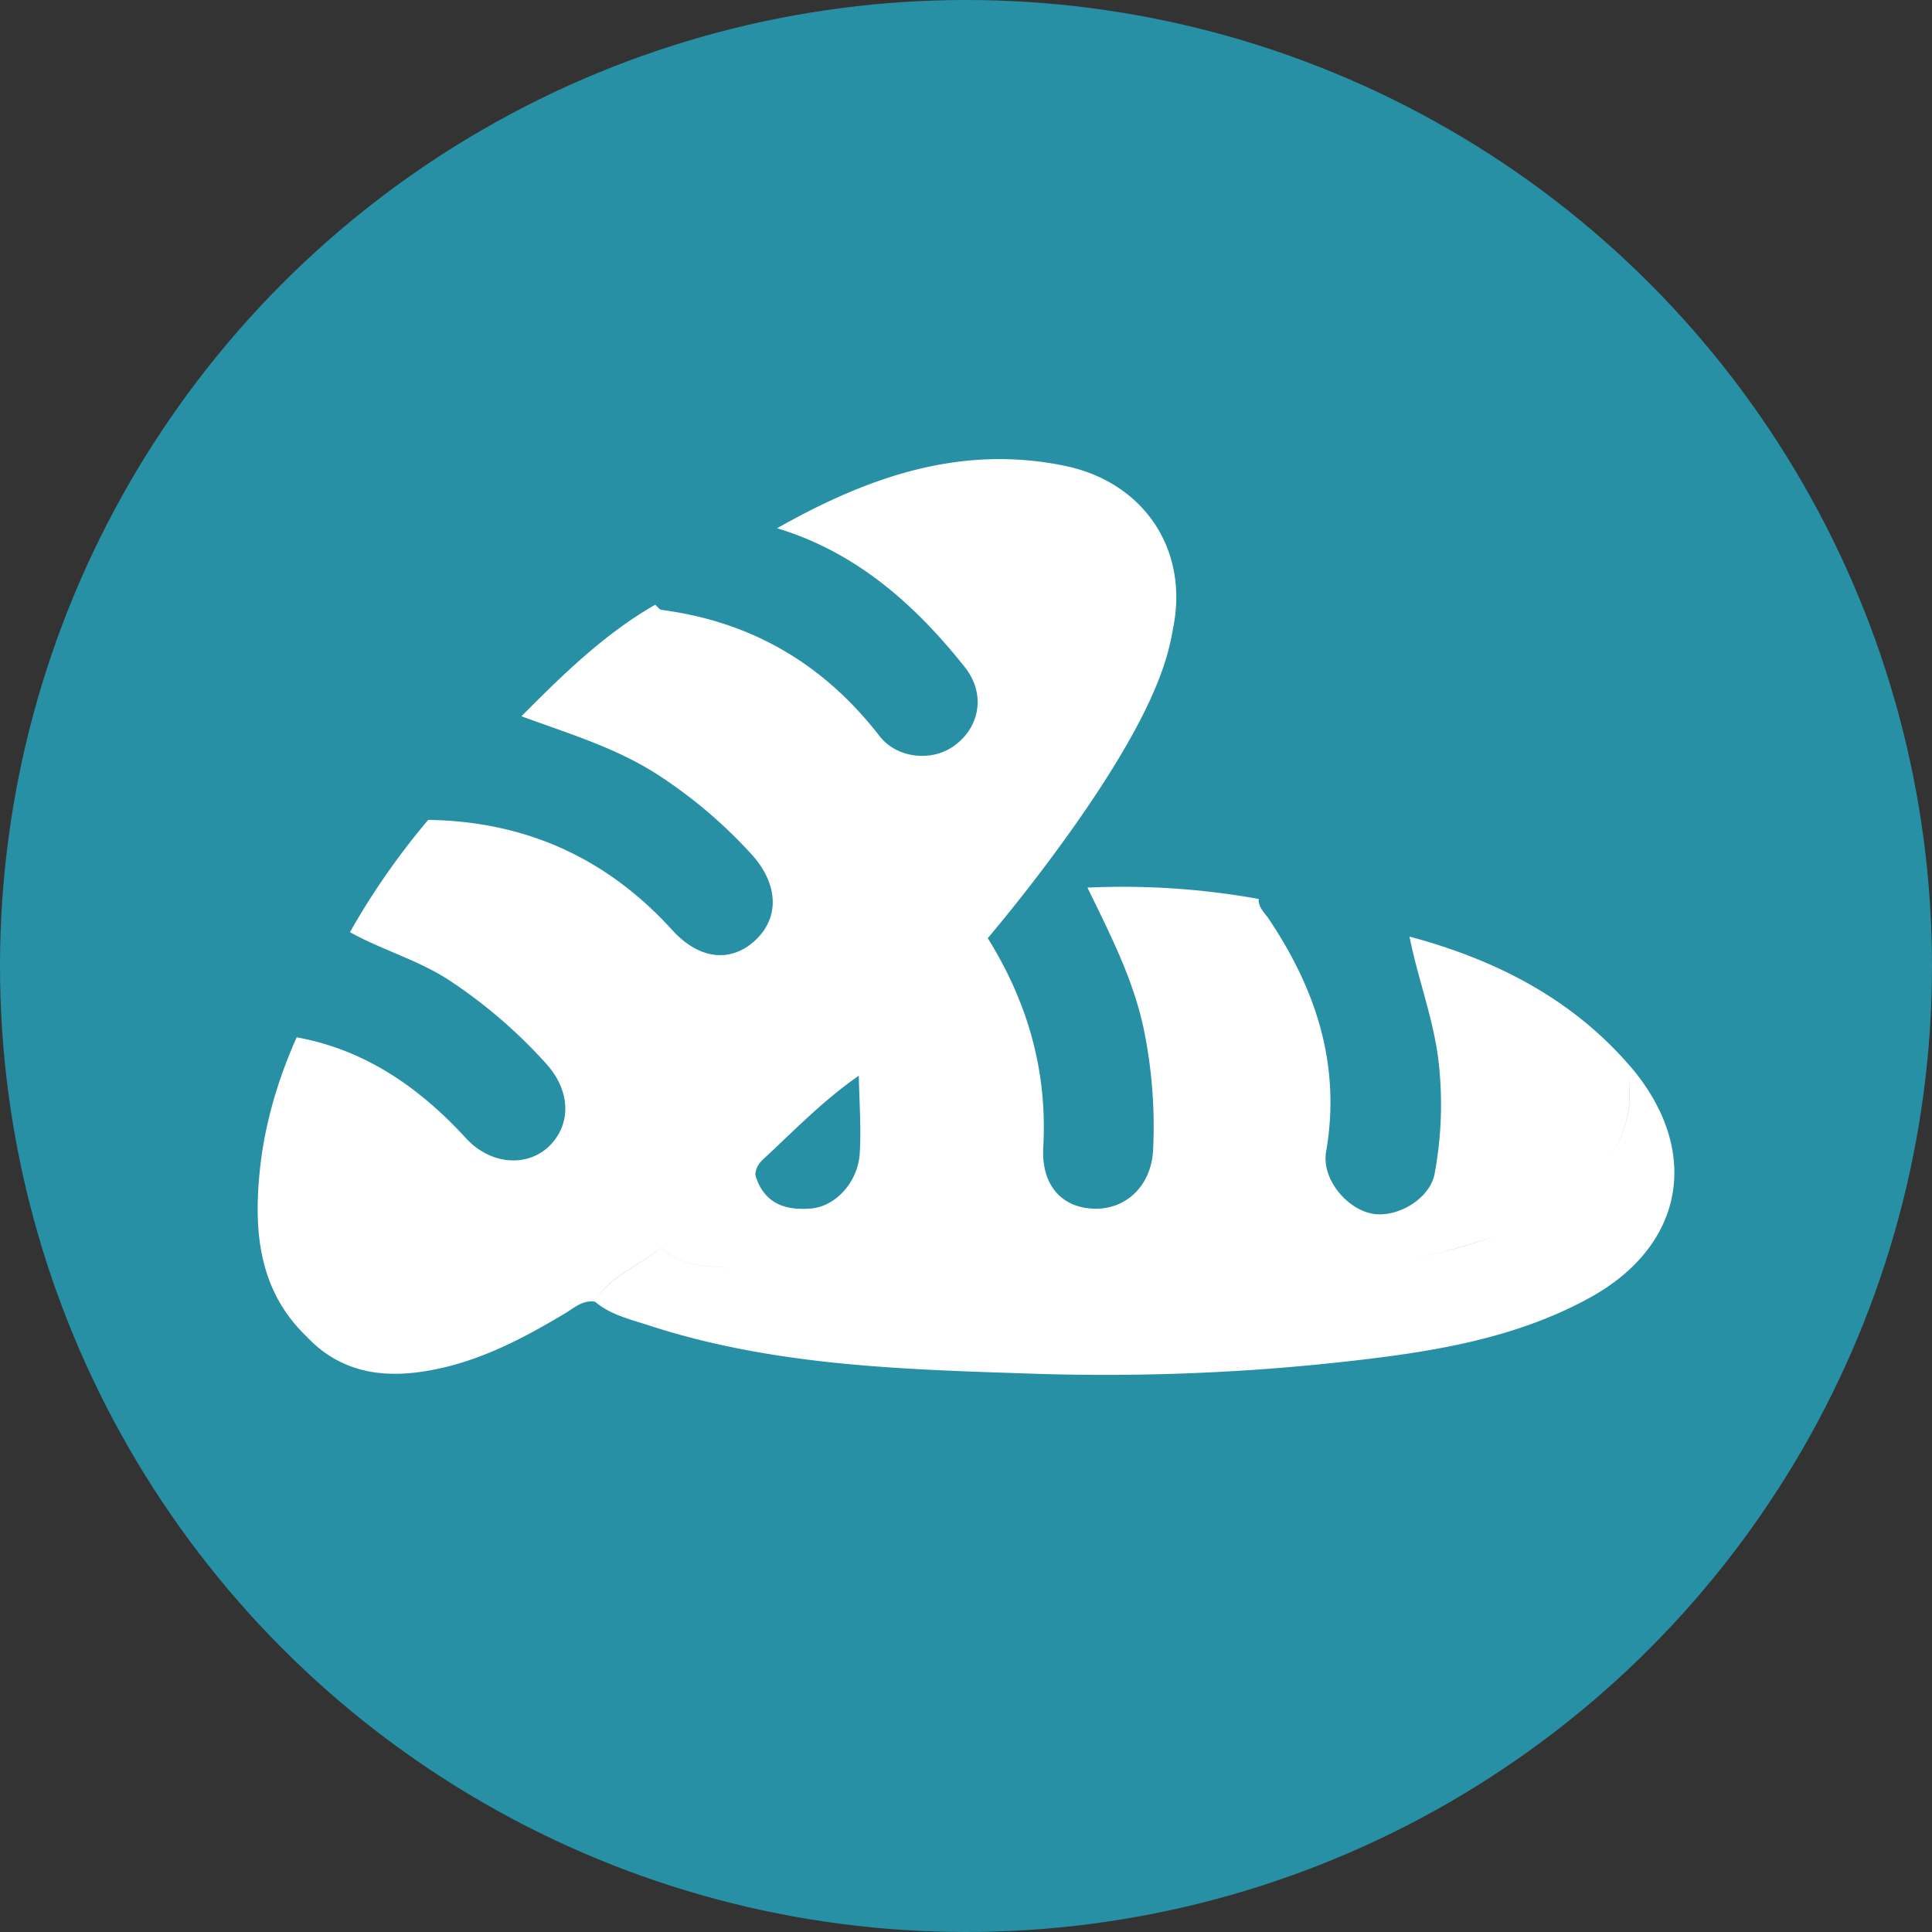 <svg xmlns="http://www.w3.org/2000/svg" viewBox="0 0 1000 1000"><rect x="0" y="0" width="1000" height="1000" fill="#333333" stroke="none"/><defs><style>.cls-1{fill:#2790a5;}.cls-2{fill:#fff;}</style></defs><g id="Capa_2" data-name="Capa 2"><g id="Layer_1" data-name="Layer 1"><circle class="cls-1" cx="500" cy="500" r="500"/><path class="cls-2" d="M845.87,554.35h0c-30.65-36.76-71-57.44-116.31-69.57,4.34,22.1,12.77,43.3,15.19,66a194.79,194.79,0,0,1-2.17,56.58c-2.3,12.9-18.77,22.86-31.67,20.94-13.79-2.17-26.95-18.13-24.52-32.18,7.79-44.83-5.24-84.17-29.89-120.82-2.17-3.07-5.23-5.75-5-10a396.69,396.69,0,0,0-88.63-5.88c11.75,24.27,24.13,48,29.5,75a249.89,249.89,0,0,1,4.47,60.8c-.89,18.51-14.05,31-30.78,30.39S538.87,613.27,540,593.6c2.18-39.33-8.17-75-28.73-108C530,463.29,544.35,444,554.06,430.38c47.77-67.13,51-94.1,53.26-105.87,7.92-40.36-15.45-75-56.19-83.4-54.41-11.24-102.56,6.13-148.92,32.31,41,12.39,71.39,39.46,97.19,71.9,11,13.93,7.66,31-5.24,40.49-11.36,8.56-29.62,7-38.82-4.72-28.86-37.3-66.16-59.27-112.9-65.4-1.15-.12-2.17-1.78-3.32-2.68-26.44,15.2-47.9,36.27-69.22,57.73,25,9.2,50.57,16.73,72.92,31.8a247.89,247.89,0,0,1,46.49,40C403.1,458,403.49,475.34,390.59,487c-12.52,11.37-28.74,9.71-42.66-5.62q-50.76-55.93-126.31-57a381.26,381.26,0,0,0-40.49,58.11c17,9.45,36,14.56,52.37,25.55a259.32,259.32,0,0,1,49.42,42.78c12.9,14.43,12.78,32.18.39,43.3-11.5,10.09-29.76,8.43-42-4.86-24.14-26.31-52.11-45.85-87.75-52.36-10.08,22.61-17,46.36-19.28,71-2.94,31,.26,60.79,24.52,84,15.71,16.73,35.51,21.2,57.35,18.39,28-3.58,52.49-16.22,76.37-30.53,4.73-2.81,9.07-7,15.45-6,7.67-13.92,23.25-18.26,34.23-28.22,10.2,10.78,24.12,9.4,36.8,10.87-12.69-1.42-26.62-.09-36.81-10.84-10.95,10-26.49,14.33-34.21,28.19,7.84,6.66,17.69,9,27.07,12C399.72,707,467,708.8,534,711a1128.17,1128.17,0,0,0,179.63-8.28c37.84-4.82,75.19-12.32,109.2-31C871.14,645.21,880.53,597.22,845.87,554.35ZM398.51,596.8c14.81-13.92,29.12-28.36,46-40,.26,13.28,1.28,26.7.51,39.85-.76,14.94-12.26,27.71-25.16,28.86-13.41,1.15-24.52-2.55-28.86-17.24C391,602.8,395.18,600,398.51,596.8Zm317.52,58c14.19-2.69,28.3-5.93,42.25-10,5.19-1.48,10.3-3.18,15.34-5-5,1.86-10.15,3.57-15.35,5.07C744.32,648.88,730.22,652.11,716,654.79Zm116.34-54.94a56.35,56.35,0,0,0,11-37.66,13.13,13.13,0,0,1,.48-4.73,13,13,0,0,0-.43,4.71A56.06,56.06,0,0,1,832.37,599.85Z"/></g></g></svg>